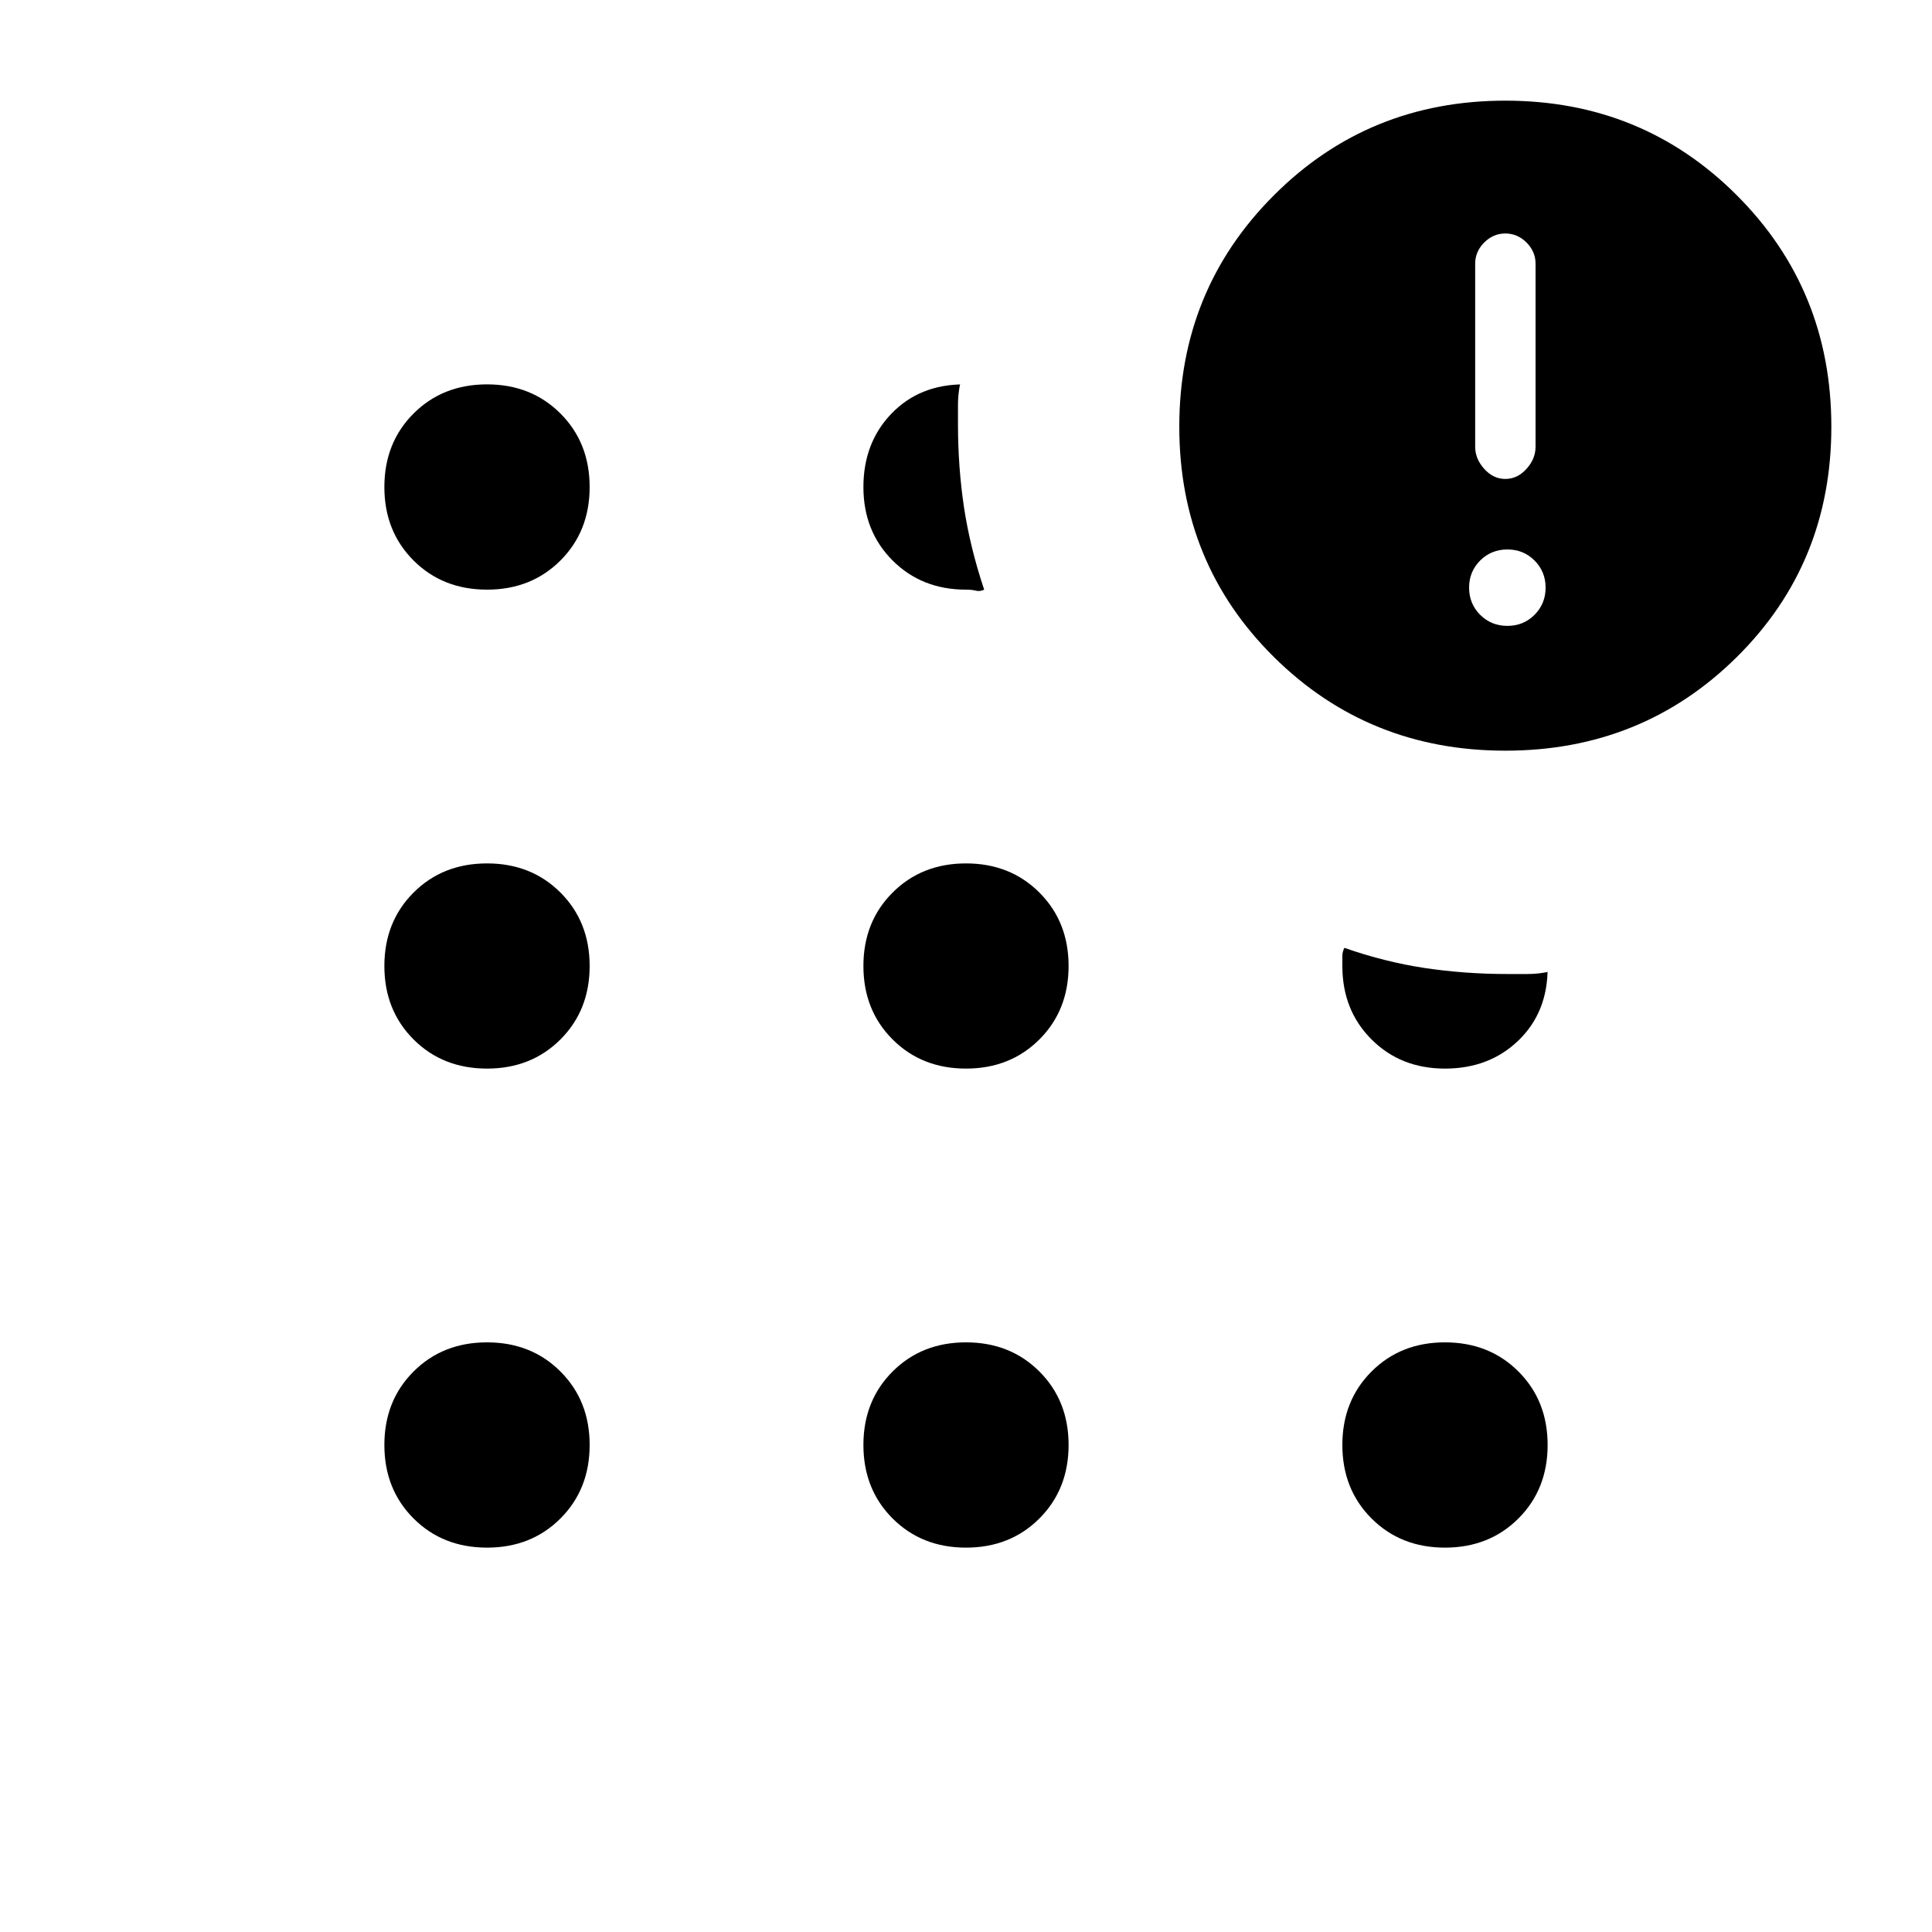 <svg xmlns="http://www.w3.org/2000/svg" height="20" width="20"><path d="M5.042 16.021Q4.583 16.021 4.281 15.719Q3.979 15.417 3.979 14.958Q3.979 14.5 4.281 14.198Q4.583 13.896 5.042 13.896Q5.5 13.896 5.802 14.198Q6.104 14.5 6.104 14.958Q6.104 15.417 5.802 15.719Q5.5 16.021 5.042 16.021ZM5.042 11.062Q4.583 11.062 4.281 10.76Q3.979 10.458 3.979 10Q3.979 9.542 4.281 9.24Q4.583 8.938 5.042 8.938Q5.5 8.938 5.802 9.24Q6.104 9.542 6.104 10Q6.104 10.458 5.802 10.76Q5.5 11.062 5.042 11.062ZM5.042 6.104Q4.583 6.104 4.281 5.802Q3.979 5.5 3.979 5.042Q3.979 4.583 4.281 4.281Q4.583 3.979 5.042 3.979Q5.5 3.979 5.802 4.281Q6.104 4.583 6.104 5.042Q6.104 5.5 5.802 5.802Q5.5 6.104 5.042 6.104ZM10 16.021Q9.542 16.021 9.24 15.719Q8.938 15.417 8.938 14.958Q8.938 14.5 9.24 14.198Q9.542 13.896 10 13.896Q10.458 13.896 10.76 14.198Q11.062 14.5 11.062 14.958Q11.062 15.417 10.76 15.719Q10.458 16.021 10 16.021ZM10 11.062Q9.542 11.062 9.24 10.76Q8.938 10.458 8.938 10Q8.938 9.542 9.24 9.24Q9.542 8.938 10 8.938Q10.458 8.938 10.76 9.24Q11.062 9.542 11.062 10Q11.062 10.458 10.76 10.76Q10.458 11.062 10 11.062ZM10 6.104Q9.542 6.104 9.24 5.802Q8.938 5.5 8.938 5.042Q8.938 4.583 9.229 4.281Q9.521 3.979 9.979 3.979Q9.958 3.979 9.958 3.979Q9.958 3.979 9.938 3.979Q9.917 4.083 9.917 4.188Q9.917 4.292 9.917 4.396Q9.917 4.833 9.979 5.25Q10.042 5.667 10.188 6.104Q10.146 6.125 10.104 6.115Q10.062 6.104 10 6.104ZM15.583 7.771Q14.167 7.771 13.188 6.802Q12.208 5.833 12.208 4.417Q12.208 3 13.188 2.021Q14.167 1.042 15.583 1.042Q17 1.042 17.979 2.021Q18.958 3 18.958 4.417Q18.958 5.833 17.979 6.802Q17 7.771 15.583 7.771ZM14.958 16.021Q14.5 16.021 14.198 15.719Q13.896 15.417 13.896 14.958Q13.896 14.5 14.198 14.198Q14.5 13.896 14.958 13.896Q15.417 13.896 15.719 14.198Q16.021 14.5 16.021 14.958Q16.021 15.417 15.719 15.719Q15.417 16.021 14.958 16.021ZM14.958 11.062Q14.5 11.062 14.198 10.76Q13.896 10.458 13.896 10Q13.896 9.938 13.896 9.896Q13.896 9.854 13.917 9.812Q14.333 9.958 14.75 10.021Q15.167 10.083 15.604 10.083Q15.708 10.083 15.812 10.083Q15.917 10.083 16.021 10.062Q16.021 10.042 16.021 10.042Q16.021 10.042 16.021 10.021Q16.021 10.479 15.719 10.771Q15.417 11.062 14.958 11.062ZM15.604 6.479Q15.771 6.479 15.885 6.365Q16 6.25 16 6.083Q16 5.917 15.885 5.802Q15.771 5.688 15.604 5.688Q15.438 5.688 15.323 5.802Q15.208 5.917 15.208 6.083Q15.208 6.25 15.323 6.365Q15.438 6.479 15.604 6.479ZM15.583 4.958Q15.708 4.958 15.802 4.854Q15.896 4.75 15.896 4.625V2.729Q15.896 2.604 15.802 2.51Q15.708 2.417 15.583 2.417Q15.458 2.417 15.365 2.51Q15.271 2.604 15.271 2.729V4.625Q15.271 4.75 15.365 4.854Q15.458 4.958 15.583 4.958Z"/></svg>